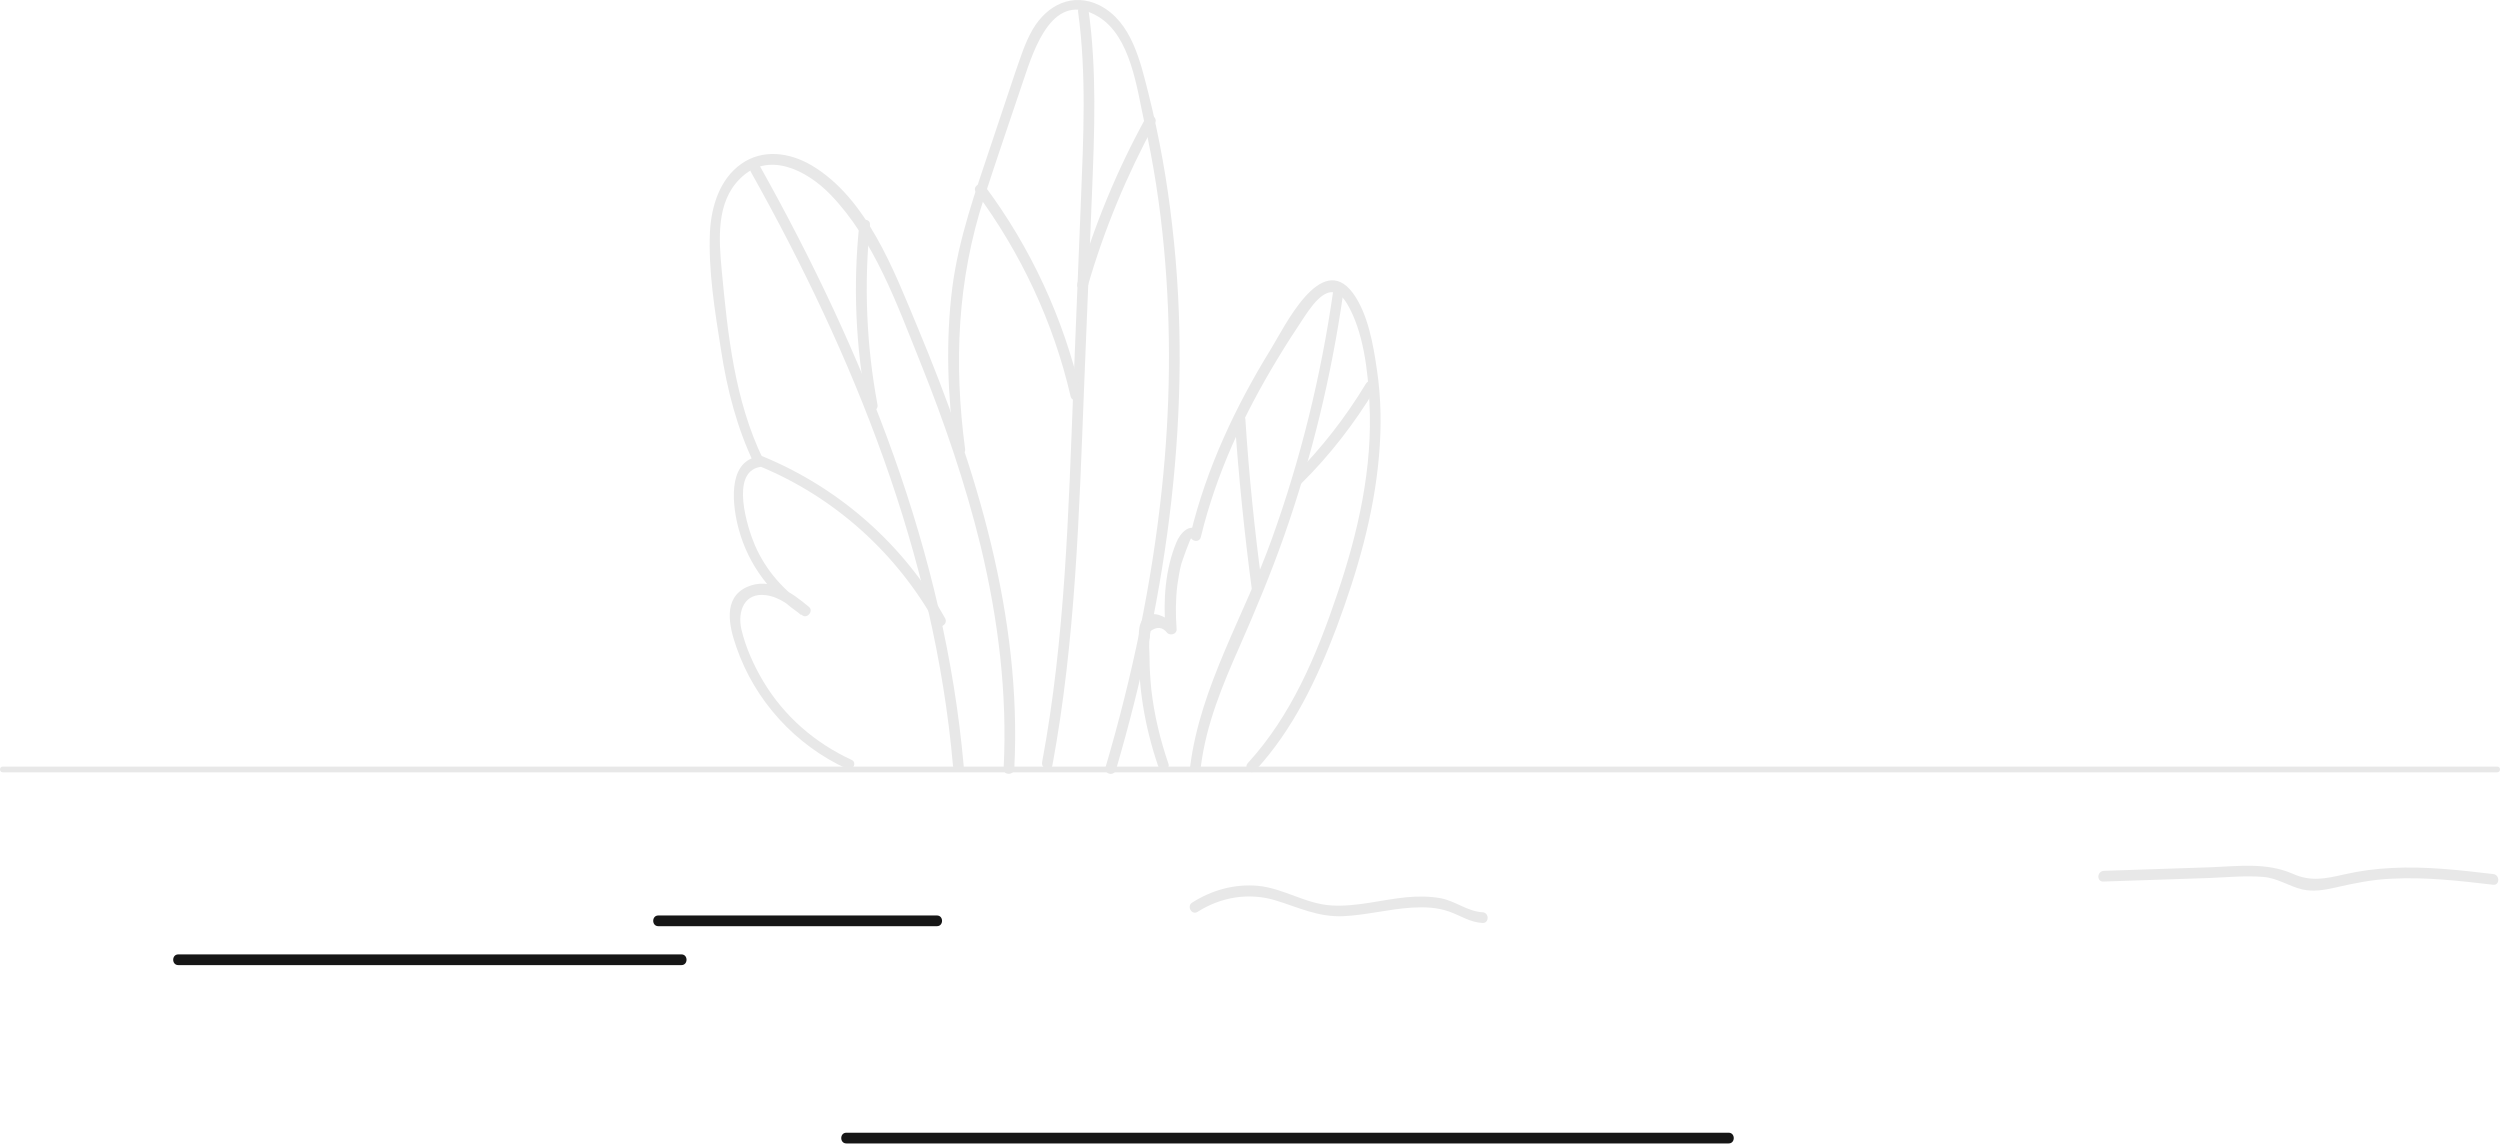<svg width="437" height="200" viewBox="0 0 437 200" fill="none" xmlns="http://www.w3.org/2000/svg">
<path d="M0.46 135C57.339 135 114.185 135 171.064 135C227.652 135 284.24 135 340.795 135C372.721 135 404.614 135 436.54 135C437.153 135 437.153 134 436.54 134C379.661 134 322.815 134 265.936 134C209.348 134 152.76 134 96.205 134C64.279 134 32.386 134 0.46 134C-0.153 134 -0.153 135 0.46 135Z" fill="#E8E8E8"/>
<path d="M148.831 132.811C142.477 129.878 137.058 125.196 133.445 119.142C131.763 116.333 130.33 113.15 129.583 109.967C128.897 106.784 130.143 103.538 133.881 104.037C136.31 104.349 138.241 105.972 139.985 107.47C140.359 106.971 140.733 106.471 141.107 105.972C137.058 103.351 133.881 99.73 131.95 95.299C130.642 92.24 127.589 82.566 132.822 81.63C133.445 81.505 133.632 80.756 133.382 80.257C128.399 69.958 127.215 58.473 126.156 47.238C125.658 41.87 125.16 35.379 129.333 31.259C134.254 26.266 141.044 29.761 145.156 34.006C152.818 41.933 156.804 53.23 160.853 63.279C165.089 73.828 168.764 84.563 171.443 95.549C174.495 108.282 176.115 121.327 175.43 134.372C175.367 135.558 177.236 135.558 177.298 134.372C178.669 107.657 170.633 81.754 160.479 57.412C156.306 47.425 151.572 34.568 141.73 28.825C137.93 26.64 133.32 26.016 129.583 28.638C125.783 31.322 124.35 36.066 124.101 40.497C123.789 47.3 124.973 54.478 126.032 61.157C127.091 68.085 128.835 74.889 131.887 81.193C132.074 80.756 132.261 80.257 132.448 79.82C126.966 80.818 128.088 88.745 129.147 92.553C130.828 98.794 134.877 104.1 140.297 107.595C141.169 108.157 142.228 106.784 141.418 106.097C138.428 103.6 134.628 100.792 130.579 102.602C126.281 104.537 127.465 109.53 128.71 113.088C131.95 122.513 139.051 130.252 148.021 134.372C148.955 134.933 149.952 133.311 148.831 132.811Z" fill="#E8E8E8"/>
<path d="M168.702 78.509C166.709 63.591 167.332 48.986 172.003 34.63C174.246 27.701 176.613 20.836 178.918 13.97C180.787 8.415 184.088 -1.884 191.999 2.922C197.668 6.355 198.727 15.468 200.035 21.397C201.655 28.638 202.776 35.941 203.461 43.368C204.769 57.349 204.582 71.518 203.087 85.499C201.343 101.977 197.917 118.268 193.245 134.122C192.934 135.308 194.678 135.745 195.052 134.621C204.084 103.85 208.631 71.331 204.894 39.373C204.022 31.634 202.651 23.956 200.782 16.466C199.35 10.849 197.855 3.796 192.186 0.925C187.514 -1.385 183.029 0.862 180.538 5.107C179.105 7.541 178.295 10.35 177.361 12.971C175.99 17.091 174.62 21.148 173.249 25.267C170.508 33.506 167.581 41.62 166.46 50.296C165.276 59.659 165.65 69.146 166.896 78.509C166.958 79.695 168.827 79.695 168.702 78.509Z" fill="#E8E8E8"/>
<path d="M131.264 30.073C149.205 62.093 163.345 96.922 166.584 133.872C166.709 135.058 168.577 135.058 168.453 133.872C165.151 96.61 151.011 61.531 132.884 29.137C132.323 28.076 130.704 29.012 131.264 30.073Z" fill="#E8E8E8"/>
<path d="M188.449 2.048C189.944 12.971 189.383 24.019 188.947 35.004C188.511 45.802 188.075 56.6 187.639 67.461C186.767 89.432 186.206 111.59 182.157 133.248C181.97 134.434 183.714 134.933 183.964 133.748C188.013 111.902 188.636 89.619 189.508 67.461C189.944 56.226 190.442 44.991 190.878 33.818C191.314 23.083 191.75 12.285 190.255 1.611C190.131 0.363 188.324 0.925 188.449 2.048Z" fill="#E8E8E8"/>
<path d="M170.571 33.569C178.482 44.242 184.15 56.351 187.141 69.271C187.39 70.457 189.196 69.958 188.947 68.772C185.895 55.664 180.226 43.368 172.19 32.57C171.505 31.634 169.886 32.57 170.571 33.569Z" fill="#E8E8E8"/>
<path d="M200.284 20.586C195.238 29.761 191.252 39.436 188.324 49.547C188.013 50.733 189.819 51.232 190.131 50.047C192.996 40.122 196.983 30.573 201.904 21.522C202.464 20.523 200.845 19.525 200.284 20.586Z" fill="#E8E8E8"/>
<path d="M132.635 81.442C145.778 86.81 156.68 96.609 163.594 109.03C164.155 110.091 165.774 109.155 165.214 108.094C158.05 95.236 146.713 85.25 133.133 79.695C132.012 79.133 131.576 80.943 132.635 81.442Z" fill="#E8E8E8"/>
<path d="M150.201 39.311C149.08 49.984 149.578 60.658 151.572 71.206C151.821 72.392 153.627 71.893 153.378 70.707C151.447 60.346 151.011 49.797 152.07 39.311C152.195 38.125 150.326 38.125 150.201 39.311Z" fill="#E8E8E8"/>
<path d="M204.24 133.5C202.807 129.318 201.748 124.949 201.25 120.517C201.063 118.645 200.938 116.772 200.938 114.837C200.938 113.839 200.751 112.403 201 111.467C201 111.092 201.063 110.718 201.063 110.343C202.246 109.469 203.243 109.594 204.053 110.655C204.613 111.155 205.735 110.843 205.672 109.969C205.485 107.41 205.485 104.851 205.797 102.292C205.984 101.043 206.171 99.795 206.482 98.609C206.607 98.172 208.102 93.928 208.226 94.115C208.662 94.739 209.721 94.739 209.908 93.865C212.587 82.818 217.383 72.519 223.239 62.844C224.734 60.348 226.353 57.851 227.973 55.417C229.779 52.733 232.769 48.488 235.51 53.17C238.313 57.913 239.123 64.842 239.372 70.272C239.995 81.757 237.379 93.179 233.704 103.977C230.153 114.525 225.73 125.074 218.131 133.375C217.321 134.249 218.629 135.56 219.439 134.686C226.042 127.508 230.215 118.707 233.642 109.657C237.254 99.982 240.182 89.933 241.054 79.634C241.49 74.641 241.428 69.585 240.681 64.592C240.058 60.285 239.123 54.792 236.445 51.172C230.901 43.807 224.485 57.227 222.18 60.972C215.951 71.083 210.905 81.819 208.102 93.366C208.662 93.304 209.223 93.241 209.784 93.116C208.226 91.057 206.295 93.116 205.61 94.864C203.679 99.545 203.305 104.975 203.741 109.906C204.302 109.657 204.8 109.47 205.361 109.22C204.177 108.159 202.246 106.786 200.564 107.597C198.82 108.471 199.069 110.843 199.069 112.465C198.882 119.768 200.066 126.946 202.433 133.874C202.807 135.123 204.613 134.623 204.24 133.5Z" fill="#E8E8E8"/>
<path d="M233.019 51.048C230.901 65.778 227.35 80.259 222.304 94.24C217.632 107.347 209.784 120.018 208.039 133.999C207.915 135.185 209.784 135.185 209.908 133.999C210.843 126.572 213.708 119.706 216.698 112.965C219.501 106.598 222.18 100.17 224.485 93.616C229.281 79.947 232.707 65.84 234.763 51.484C234.95 50.361 233.143 49.862 233.019 51.048Z" fill="#E8E8E8"/>
<path d="M215.826 73.33C216.511 83.254 217.508 93.116 218.816 102.978C219.003 104.164 220.747 103.665 220.622 102.479C219.314 92.804 218.318 83.067 217.695 73.33C217.632 72.144 215.764 72.082 215.826 73.33Z" fill="#E8E8E8"/>
<path d="M227.475 84.503C232.458 79.572 236.756 74.017 240.369 68.025C240.992 66.964 239.372 66.028 238.749 67.089C235.199 72.956 231.025 78.323 226.166 83.192C225.294 84.003 226.602 85.314 227.475 84.503Z" fill="#E8E8E8"/>
<path d="M209.317 159.401C213.429 156.779 218.35 155.968 223.022 157.403C227.071 158.652 230.434 160.337 234.795 160.15C238.844 159.962 242.768 158.901 246.817 158.652C248.998 158.527 251.178 158.589 253.296 159.338C255.414 160.087 256.909 161.211 259.151 161.336C260.335 161.398 260.335 159.526 259.151 159.463C256.597 159.338 254.417 157.528 251.925 157.029C249.932 156.654 247.876 156.654 245.821 156.842C241.46 157.279 237.162 158.527 232.802 158.277C228.254 158.028 224.392 155.281 219.907 154.844C215.796 154.47 211.809 155.593 208.383 157.778C207.386 158.402 208.321 160.025 209.317 159.401Z" fill="#E8E8E8"/>
<path d="M367.664 154.095C373.893 153.908 380.123 153.658 386.289 153.471C389.342 153.346 392.519 153.034 395.571 153.284C398.125 153.471 400.056 154.907 402.423 155.468C404.354 155.905 406.223 155.593 408.154 155.156C411.455 154.407 414.695 153.721 418.121 153.596C424.039 153.284 429.956 153.97 435.812 154.657C436.995 154.782 436.995 152.909 435.812 152.785C429.956 152.098 424.039 151.411 418.121 151.723C415.318 151.848 412.514 152.223 409.774 152.847C406.472 153.596 403.918 154.158 400.741 152.722C396.132 150.725 391.273 151.411 386.414 151.599C380.185 151.786 373.956 152.036 367.789 152.223C366.481 152.285 366.481 154.158 367.664 154.095Z" fill="#E8E8E8"/>
<path d="M147.938 199.873C199.329 199.873 250.782 199.873 302.173 199.873C303.357 199.873 303.357 198 302.173 198C250.782 198 199.329 198 147.938 198C146.754 198 146.754 199.873 147.938 199.873Z" fill="#161616"/>
<path d="M31.162 168.701C60.501 168.701 89.779 168.701 119.118 168.701C120.302 168.701 120.302 166.828 119.118 166.828C89.779 166.828 60.501 166.828 31.162 166.828C29.978 166.828 29.978 168.701 31.162 168.701Z" fill="#161616"/>
<path d="M115.069 161.897C131.328 161.897 147.524 161.897 163.782 161.897C164.965 161.897 164.965 160.025 163.782 160.025C147.524 160.025 131.328 160.025 115.069 160.025C113.886 160.025 113.886 161.897 115.069 161.897Z" fill="#161616"/>
</svg>
